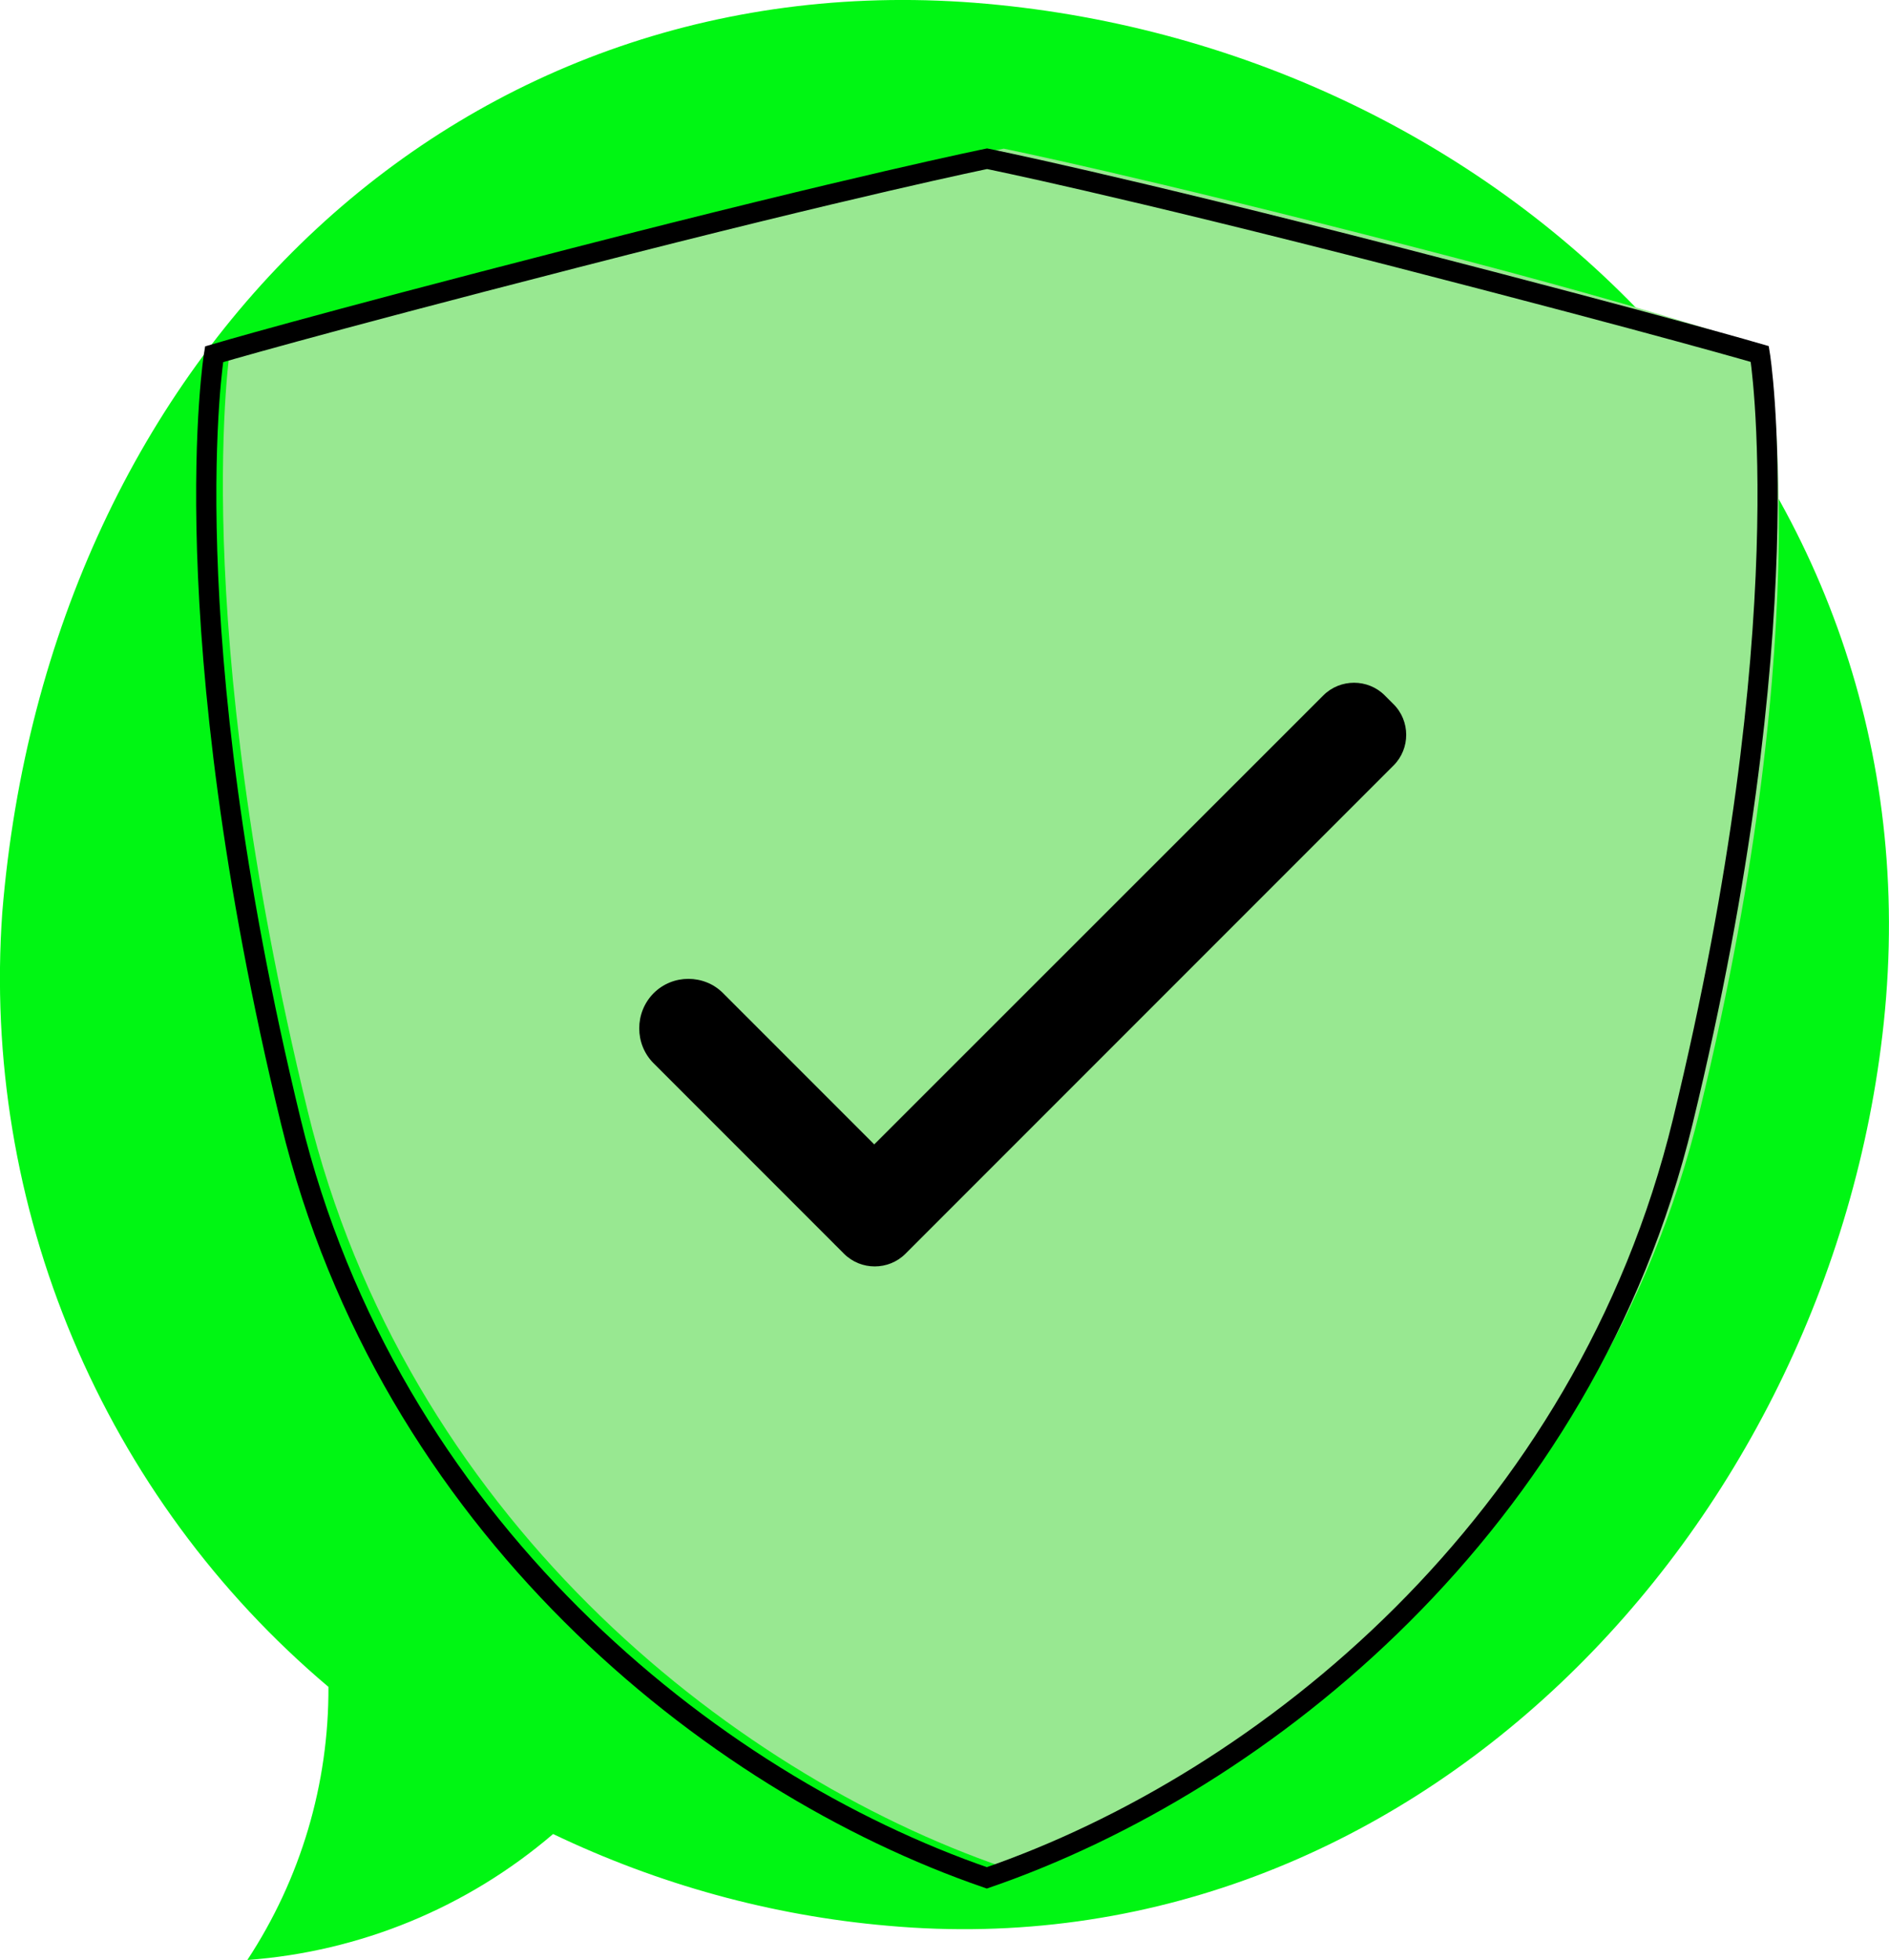<?xml version="1.0" encoding="utf-8"?>
<!-- Generator: Adobe Illustrator 27.0.0, SVG Export Plug-In . SVG Version: 6.00 Build 0)  -->
<svg version="1.1" id="Layer_1" xmlns="http://www.w3.org/2000/svg" xmlns:xlink="http://www.w3.org/1999/xlink" x="0px" y="0px"
	 viewBox="0 0 750 778" style="enable-background:new 0 0 750 778;" xml:space="preserve">
<style type="text/css">
	.st0{fill:#00F613;}
	.st1{fill:#98E891;}
	.st2{fill:none;stroke:#000000;stroke-width:8.021;stroke-miterlimit:10;}
</style>
<g>
	<g>
		<path class="st0" d="M391.7,1.5C185-17.1,19.3,138,0.9,362.2C-3.2,420,6.4,477.9,28.9,531.3s57.2,100.8,101.5,138.2
			c0.2,38.5-11,76.2-32.2,108.4c44.8-3.3,87.3-20.8,121.4-50c41.8,20,86.7,32.4,132.8,36.4C559.2,783,726.4,608.2,747.9,406.1
			C771,188.1,598.5,20,391.7,1.5z"/>
		<path class="st1" d="M398.5,59c0,0,51.6,10.4,163.8,39.3c105.9,27.3,139.3,40.1,139.3,40.1s21.3,105.1-26.8,302.7
			c-38.8,159.5-165.9,262-276.3,300c-110.3-38-237.4-140.5-276.3-300C74.1,243.5,91.6,136.5,91.6,136.5s37.1-11,143-38.2
			C346.8,69.4,398.5,59,398.5,59z"/>
	</g>
	<path d="M553.3,303.8L359.5,497.6c-6.7,6.7-17.7,6.7-24.4,0l-3.4-3.4c-0.1-0.1-0.2-0.2-0.3-0.3c0,0-0.1,0-0.1-0.1L259.5,422
		c-7.6-7.6-7.6-20.1,0-27.8c3.8-3.8,8.8-5.7,13.8-5.7s10.1,1.9,13.8,5.7l60,60l178.3-178.2c6.7-6.7,17.7-6.7,24.4,0l3.4,3.4
		C560,286.1,560,297.1,553.3,303.8z"/>
	<path class="st2" d="M391.9,63c0,0,51.6,10.4,163.8,39.3c105.9,27.3,143,38.2,143,38.2s17.5,107-30.6,304.7
		c-38.8,159.6-166,262.1-276.3,300.1c-110.3-38-237.5-140.6-276.3-300.1C67.5,247.6,85,140.6,85,140.6s37.1-11,143-38.2
		C340.3,73.5,391.9,63,391.9,63z"/>
</g>
</svg>
